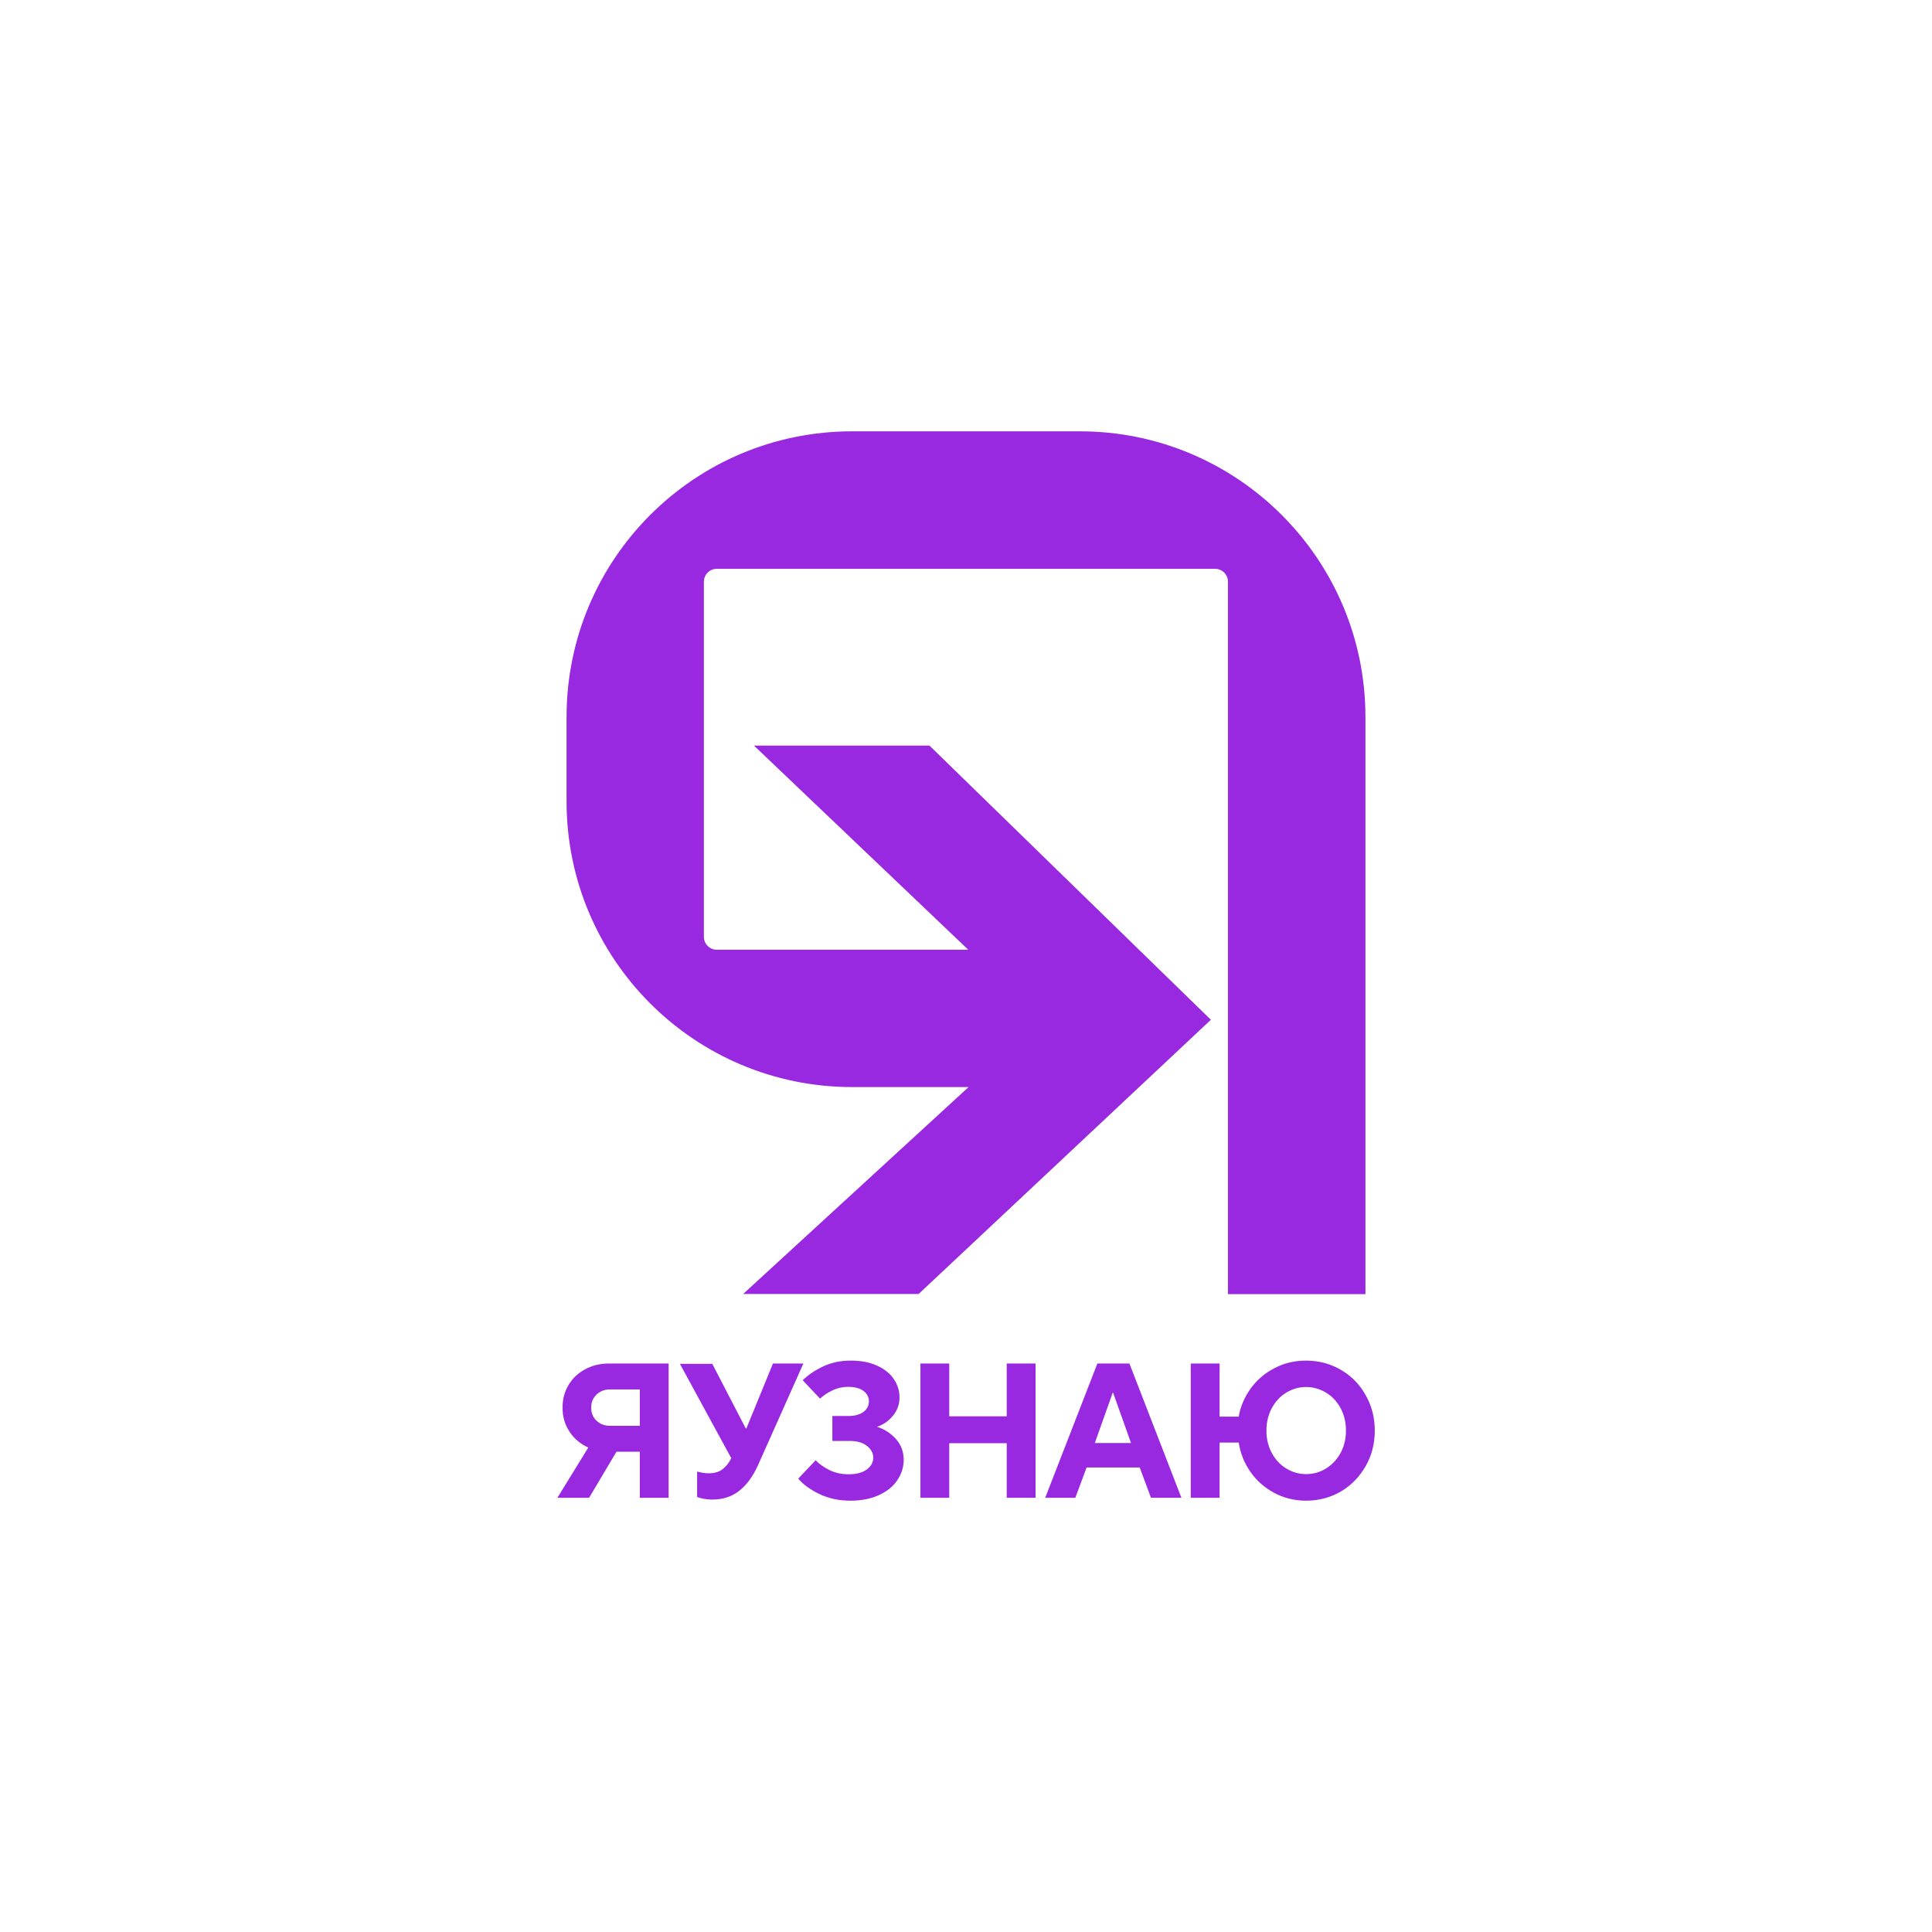 <?xml version="1.0" encoding="utf-8"?>
<!-- Generator: Adobe Illustrator 19.0.0, SVG Export Plug-In . SVG Version: 6.00 Build 0)  -->
<svg version="1.1" id="Y_x5F_logotype_x5F_v" xmlns="http://www.w3.org/2000/svg" xmlns:xlink="http://www.w3.org/1999/xlink"
	 x="0px" y="0px" viewBox="0 0 1200 1200" style="enable-background:new 0 0 1200 1200;" xml:space="preserve">
<style type="text/css">
	.st0{opacity:0;fill:#FFFFFF;}
	.st1{fill:#9829E0;}
</style>
<rect id="bg" x="0" y="0" class="st0" width="1200" height="1200"/>
<g id="logo">
	<g id="XMLID_149_">
		<path id="XMLID_166_" class="st1" d="M670.7,267.9H529.3c-98,0-177.4,79.4-177.4,177.4v52.5c0,98,79.4,177.4,177.4,177.4h72.3
			l-140,128.5h109l181.5-170.3L577.3,463.1h-109l133.1,126.8H445.2c-4.4,0-8-3.6-8-8V361.3c0-4.4,3.6-8,8-8h309.5c4.4,0,8,3.6,8,8
			v442.5h85.4V445.4C848.1,347.4,768.7,267.9,670.7,267.9z"/>
		<g id="XMLID_150_">
			<path id="XMLID_163_" class="st1" d="M415.3,846.9v83.4h-17.9v-28.6h-14.5l-17,28.6h-19.7l19.2-31.2c-4.9-2.2-8.8-5.5-11.7-9.9
				c-2.9-4.4-4.3-9.3-4.3-14.9c0-5.2,1.2-9.8,3.7-14c2.5-4.2,5.9-7.4,10.3-9.8c4.4-2.4,9.4-3.6,14.9-3.6H415.3z M397.4,885.6V863
				h-18.5c-3.4,0-6.2,1.1-8.4,3.2c-2.2,2.1-3.3,4.8-3.3,8.1c0,3.3,1.1,6,3.3,8.1c2.2,2.1,5,3.2,8.4,3.2H397.4z"/>
			<path id="XMLID_161_" class="st1" d="M480.1,846.9H499l-28.3,63.4c-3.1,6.8-6.9,12-11.6,15.7c-4.6,3.6-10.1,5.4-16.6,5.4
				c-2.1,0-3.9-0.2-5.6-0.5c-1.7-0.4-3-0.7-3.9-1.1v-15.8c2.6,0.7,5,1.1,7,1.1c3.6,0,6.5-0.8,8.6-2.4c2.2-1.6,4-3.8,5.4-6.6l0.2-0.4
				l-31.9-58.6h20.1l20.8,40.1h0.4L480.1,846.9z"/>
			<path id="XMLID_159_" class="st1" d="M508.8,927.9c-5.8-2.8-10.1-6-13-9.5l10.8-11.4c2.3,2.4,5.2,4.4,8.6,6.1
				c3.5,1.7,7.4,2.6,11.9,2.6c4.8,0,8.6-1,11.3-3c2.7-2,4-4.5,4-7.3c0-2.8-1.3-5.2-3.9-7.3c-2.6-2.1-6.2-3.1-10.7-3.1H517v-15.5h9.9
				c4.1,0,7.3-0.9,9.5-2.6c2.2-1.7,3.3-3.9,3.3-6.5c0-2.5-1.1-4.7-3.3-6.4c-2.2-1.7-5.4-2.6-9.6-2.6c-3.4,0-6.6,0.7-9.6,2.1
				c-3,1.4-5.6,3.2-7.9,5.2l-10.7-11.4c3.3-3.3,7.6-6.2,12.7-8.6c5.1-2.4,10.8-3.6,17-3.6c6.4,0,11.8,1,16.4,3.1
				c4.6,2.1,8,4.8,10.4,8.3c2.4,3.5,3.6,7.3,3.6,11.4c0,4.4-1.4,8.3-4.2,11.6c-2.8,3.3-6,5.5-9.8,6.7c4.5,1.4,8.4,3.9,11.7,7.5
				c3.3,3.7,4.9,8,4.9,13c0,4.5-1.3,8.7-3.9,12.6c-2.6,3.9-6.4,7-11.4,9.3c-5,2.3-10.9,3.5-17.6,3.5
				C521,932.1,514.6,930.7,508.8,927.9z"/>
			<path id="XMLID_157_" class="st1" d="M589.6,930.3h-17.9v-83.4h17.9v32.8h35.7v-32.8h17.9v83.4h-17.9v-33.9h-35.7V930.3z"/>
			<path id="XMLID_154_" class="st1" d="M667.9,930.3h-18.7l32.4-83.4h19.9l32.3,83.4h-18.9l-7-18.8h-33L667.9,930.3z M691.1,865.1
				L680,896.3h22.5l-11.1-31.2H691.1z"/>
			<path id="XMLID_151_" class="st1" d="M791.3,927.2c-6-3.3-10.9-7.6-14.7-13.1c-3.8-5.5-6.2-11.5-7.2-18.1h-11.9v34.3h-17.9v-83.4
				h17.9v33h11.9c1-6.2,3.5-11.9,7.3-17.3c3.8-5.3,8.7-9.6,14.7-12.7c6-3.2,12.5-4.8,19.8-4.8c7.9,0,15,1.9,21.6,5.7
				c6.5,3.8,11.7,9,15.4,15.7c3.8,6.6,5.7,14,5.7,22.1s-1.9,15.5-5.7,22.1c-3.8,6.6-8.9,11.9-15.4,15.7c-6.5,3.8-13.7,5.7-21.6,5.7
				C804,932.1,797.3,930.4,791.3,927.2z M823.6,912.1c3.8-2.3,6.8-5.6,9.1-9.7c2.2-4.1,3.3-8.7,3.3-13.8c0-5.2-1.1-9.8-3.3-13.9
				c-2.2-4.1-5.2-7.4-9.1-9.7c-3.8-2.3-7.9-3.5-12.4-3.5c-4.4,0-8.6,1.2-12.3,3.5c-3.8,2.3-6.8,5.6-9,9.7c-2.2,4.1-3.3,8.8-3.3,13.9
				c0,5.1,1.1,9.7,3.3,13.8c2.2,4.1,5.2,7.4,9,9.7c3.8,2.3,7.9,3.5,12.3,3.5C815.6,915.6,819.8,914.5,823.6,912.1z"/>
		</g>
	</g>
</g>
</svg>
